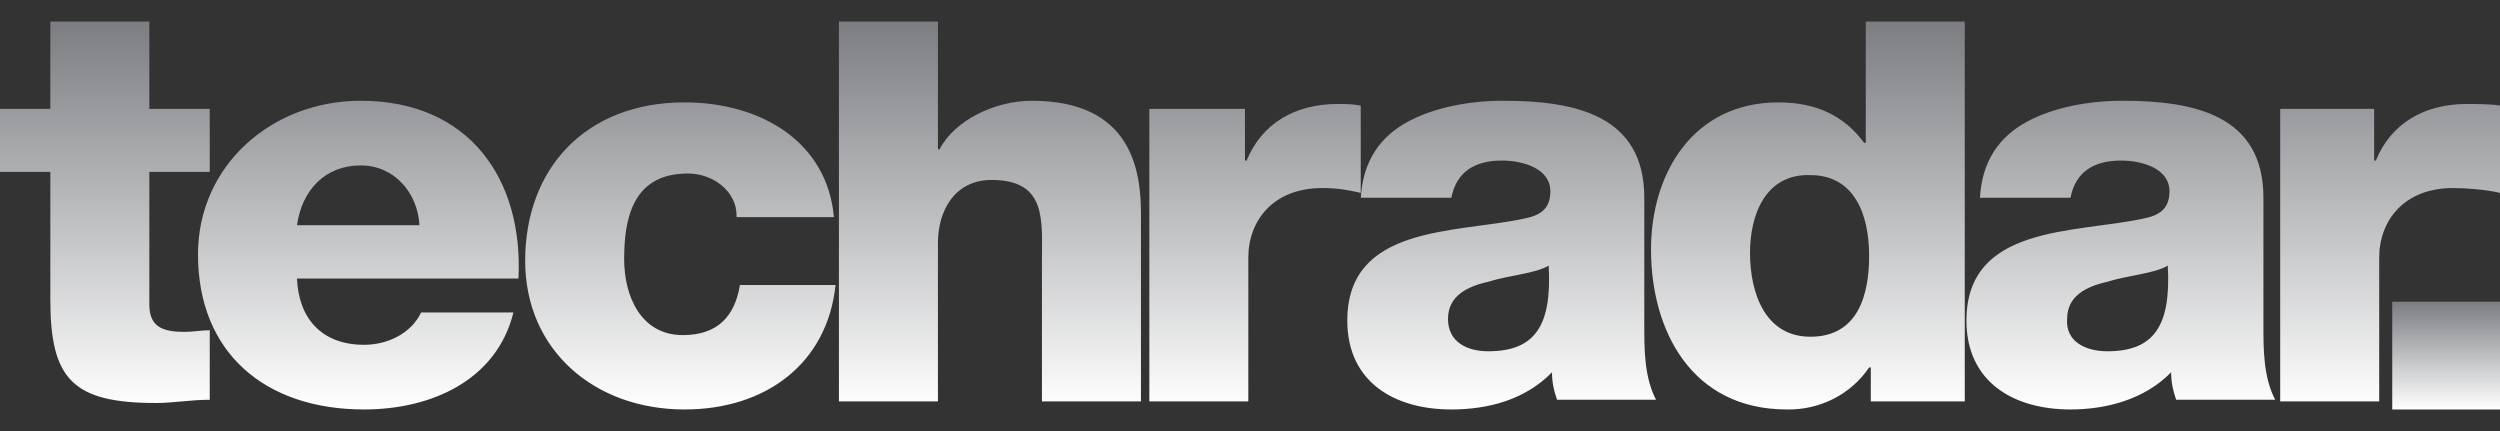 <svg width="116" height="20" viewBox="0 0 116 20" fill="none" xmlns="http://www.w3.org/2000/svg">
<rect x="0" y="0" width="116" height="20" fill="#333333" stroke="none"/>
<path d="M9.732 7.975H6.929V14.124C6.929 15.174 7.552 15.399 8.564 15.399C8.953 15.399 9.342 15.324 9.732 15.324V18.549C8.875 18.549 8.019 18.699 7.24 18.699C3.348 18.699 2.336 17.574 2.336 13.899V7.975H0V5.05H2.336V1H6.929V5.05H9.732V7.975ZM13.78 12.924C13.858 14.799 14.948 15.999 16.894 15.999C17.984 15.999 19.074 15.474 19.541 14.499H23.823C23.044 17.649 20.008 18.999 16.894 18.999C12.301 18.999 9.187 16.374 9.187 11.8C9.187 7.675 12.612 4.675 16.738 4.675C21.799 4.675 24.29 8.35 24.056 12.924H13.78ZM19.463 10.45C19.385 8.95 18.295 7.675 16.738 7.675C15.103 7.675 14.013 8.8 13.78 10.45H19.463ZM34.177 10C34.177 8.875 33.087 8.05 31.919 8.05C29.35 8.05 28.961 10.15 28.961 12.024C28.961 13.749 29.74 15.549 31.686 15.549C33.321 15.549 34.099 14.649 34.333 13.224H38.77C38.381 16.899 35.501 18.999 31.764 18.999C27.56 18.999 24.368 16.224 24.368 12.1C24.368 7.825 27.171 4.75 31.764 4.75C35.267 4.75 38.381 6.55 38.693 10.075H34.177V10ZM38.926 1H43.52V6.925H43.597C44.298 5.575 46.166 4.675 47.879 4.675C52.55 4.675 52.94 7.975 52.94 9.925V18.624H48.346V12.1C48.346 10.225 48.58 8.35 46.011 8.35C44.298 8.35 43.52 9.775 43.52 11.274V18.624H38.926V1ZM53.329 5.05H57.766V7.45H57.844C58.545 5.725 60.102 4.825 62.048 4.825C62.438 4.825 62.749 4.825 63.138 4.9V8.95C62.515 8.8 61.971 8.725 61.348 8.725C59.09 8.725 57.922 10.225 57.922 11.95V18.624H53.329V5.05ZM63.138 9.25C63.216 7.45 64.073 6.325 65.318 5.65C66.564 4.975 68.199 4.675 69.756 4.675C73.103 4.675 76.295 5.35 76.295 9.175V15.099C76.295 16.224 76.295 17.499 76.84 18.549H72.247C72.091 18.099 72.013 17.724 72.013 17.274C70.768 18.549 69.055 18.999 67.342 18.999C64.695 18.999 62.515 17.724 62.515 14.874C62.515 10.45 67.498 10.825 70.69 10.15C71.469 10 71.936 9.7 71.936 8.875C71.936 7.825 70.69 7.45 69.678 7.45C68.432 7.45 67.576 7.975 67.342 9.175H63.138V9.25ZM69.055 16.299C71.235 16.299 72.013 15.099 71.858 12.324C71.235 12.699 69.989 12.774 69.055 13.074C68.043 13.299 67.187 13.749 67.187 14.799C67.187 15.849 68.043 16.299 69.055 16.299ZM91.165 18.624H86.805V17.049H86.728C86.317 17.66 85.751 18.16 85.083 18.501C84.415 18.843 83.668 19.014 82.913 18.999C78.475 18.999 76.607 15.324 76.607 11.575C76.607 8.05 78.553 4.75 82.523 4.75C84.236 4.75 85.56 5.35 86.494 6.625H86.572V1H91.165V18.624ZM81.2 11.725C81.2 13.599 81.901 15.624 84.003 15.624C86.26 15.624 86.728 13.599 86.728 11.874C86.728 9.925 86.027 8.125 84.003 8.125C81.901 8.05 81.2 10 81.2 11.725ZM91.866 9.25C91.944 7.45 92.8 6.325 94.046 5.65C95.291 4.975 96.926 4.675 98.483 4.675C101.831 4.675 105.023 5.35 105.023 9.175V15.099C105.023 16.224 105.023 17.499 105.568 18.549H100.974C100.819 18.099 100.741 17.724 100.741 17.274C99.495 18.549 97.705 18.999 96.07 18.999C93.423 18.999 91.243 17.724 91.243 14.874C91.243 10.45 96.225 10.825 99.417 10.15C100.196 10 100.663 9.7 100.663 8.875C100.663 7.825 99.417 7.45 98.405 7.45C97.16 7.45 96.303 7.975 96.07 9.175H91.866V9.25ZM97.783 16.299C99.962 16.299 100.741 15.099 100.585 12.324C99.962 12.699 98.717 12.774 97.783 13.074C96.77 13.299 95.914 13.749 95.914 14.799C95.836 15.849 96.77 16.299 97.783 16.299ZM105.723 5.05H110.161V7.45H110.239C110.94 5.725 112.497 4.825 114.443 4.825C114.832 4.825 115.611 4.825 116 4.9V8.95C115.377 8.8 114.443 8.725 113.82 8.725C111.562 8.725 110.395 10.225 110.395 11.95V18.624H105.801V5.05H105.723Z" fill="url(#paint0_linear_6532_171970)"/>
<path d="M111 14H116V19H111V14Z" fill="url(#paint1_linear_6532_171970)"/>
<defs>
<linearGradient id="paint0_linear_6532_171970" x1="58" y1="1" x2="58" y2="19" gradientUnits="userSpaceOnUse">
<stop stop-color="#7B7D81"/>
<stop offset="1" stop-color="white"/>
</linearGradient>
<linearGradient id="paint1_linear_6532_171970" x1="113.5" y1="14" x2="113.5" y2="19" gradientUnits="userSpaceOnUse">
<stop stop-color="#7B7D81"/>
<stop offset="1" stop-color="white"/>
</linearGradient>
</defs>
</svg>
